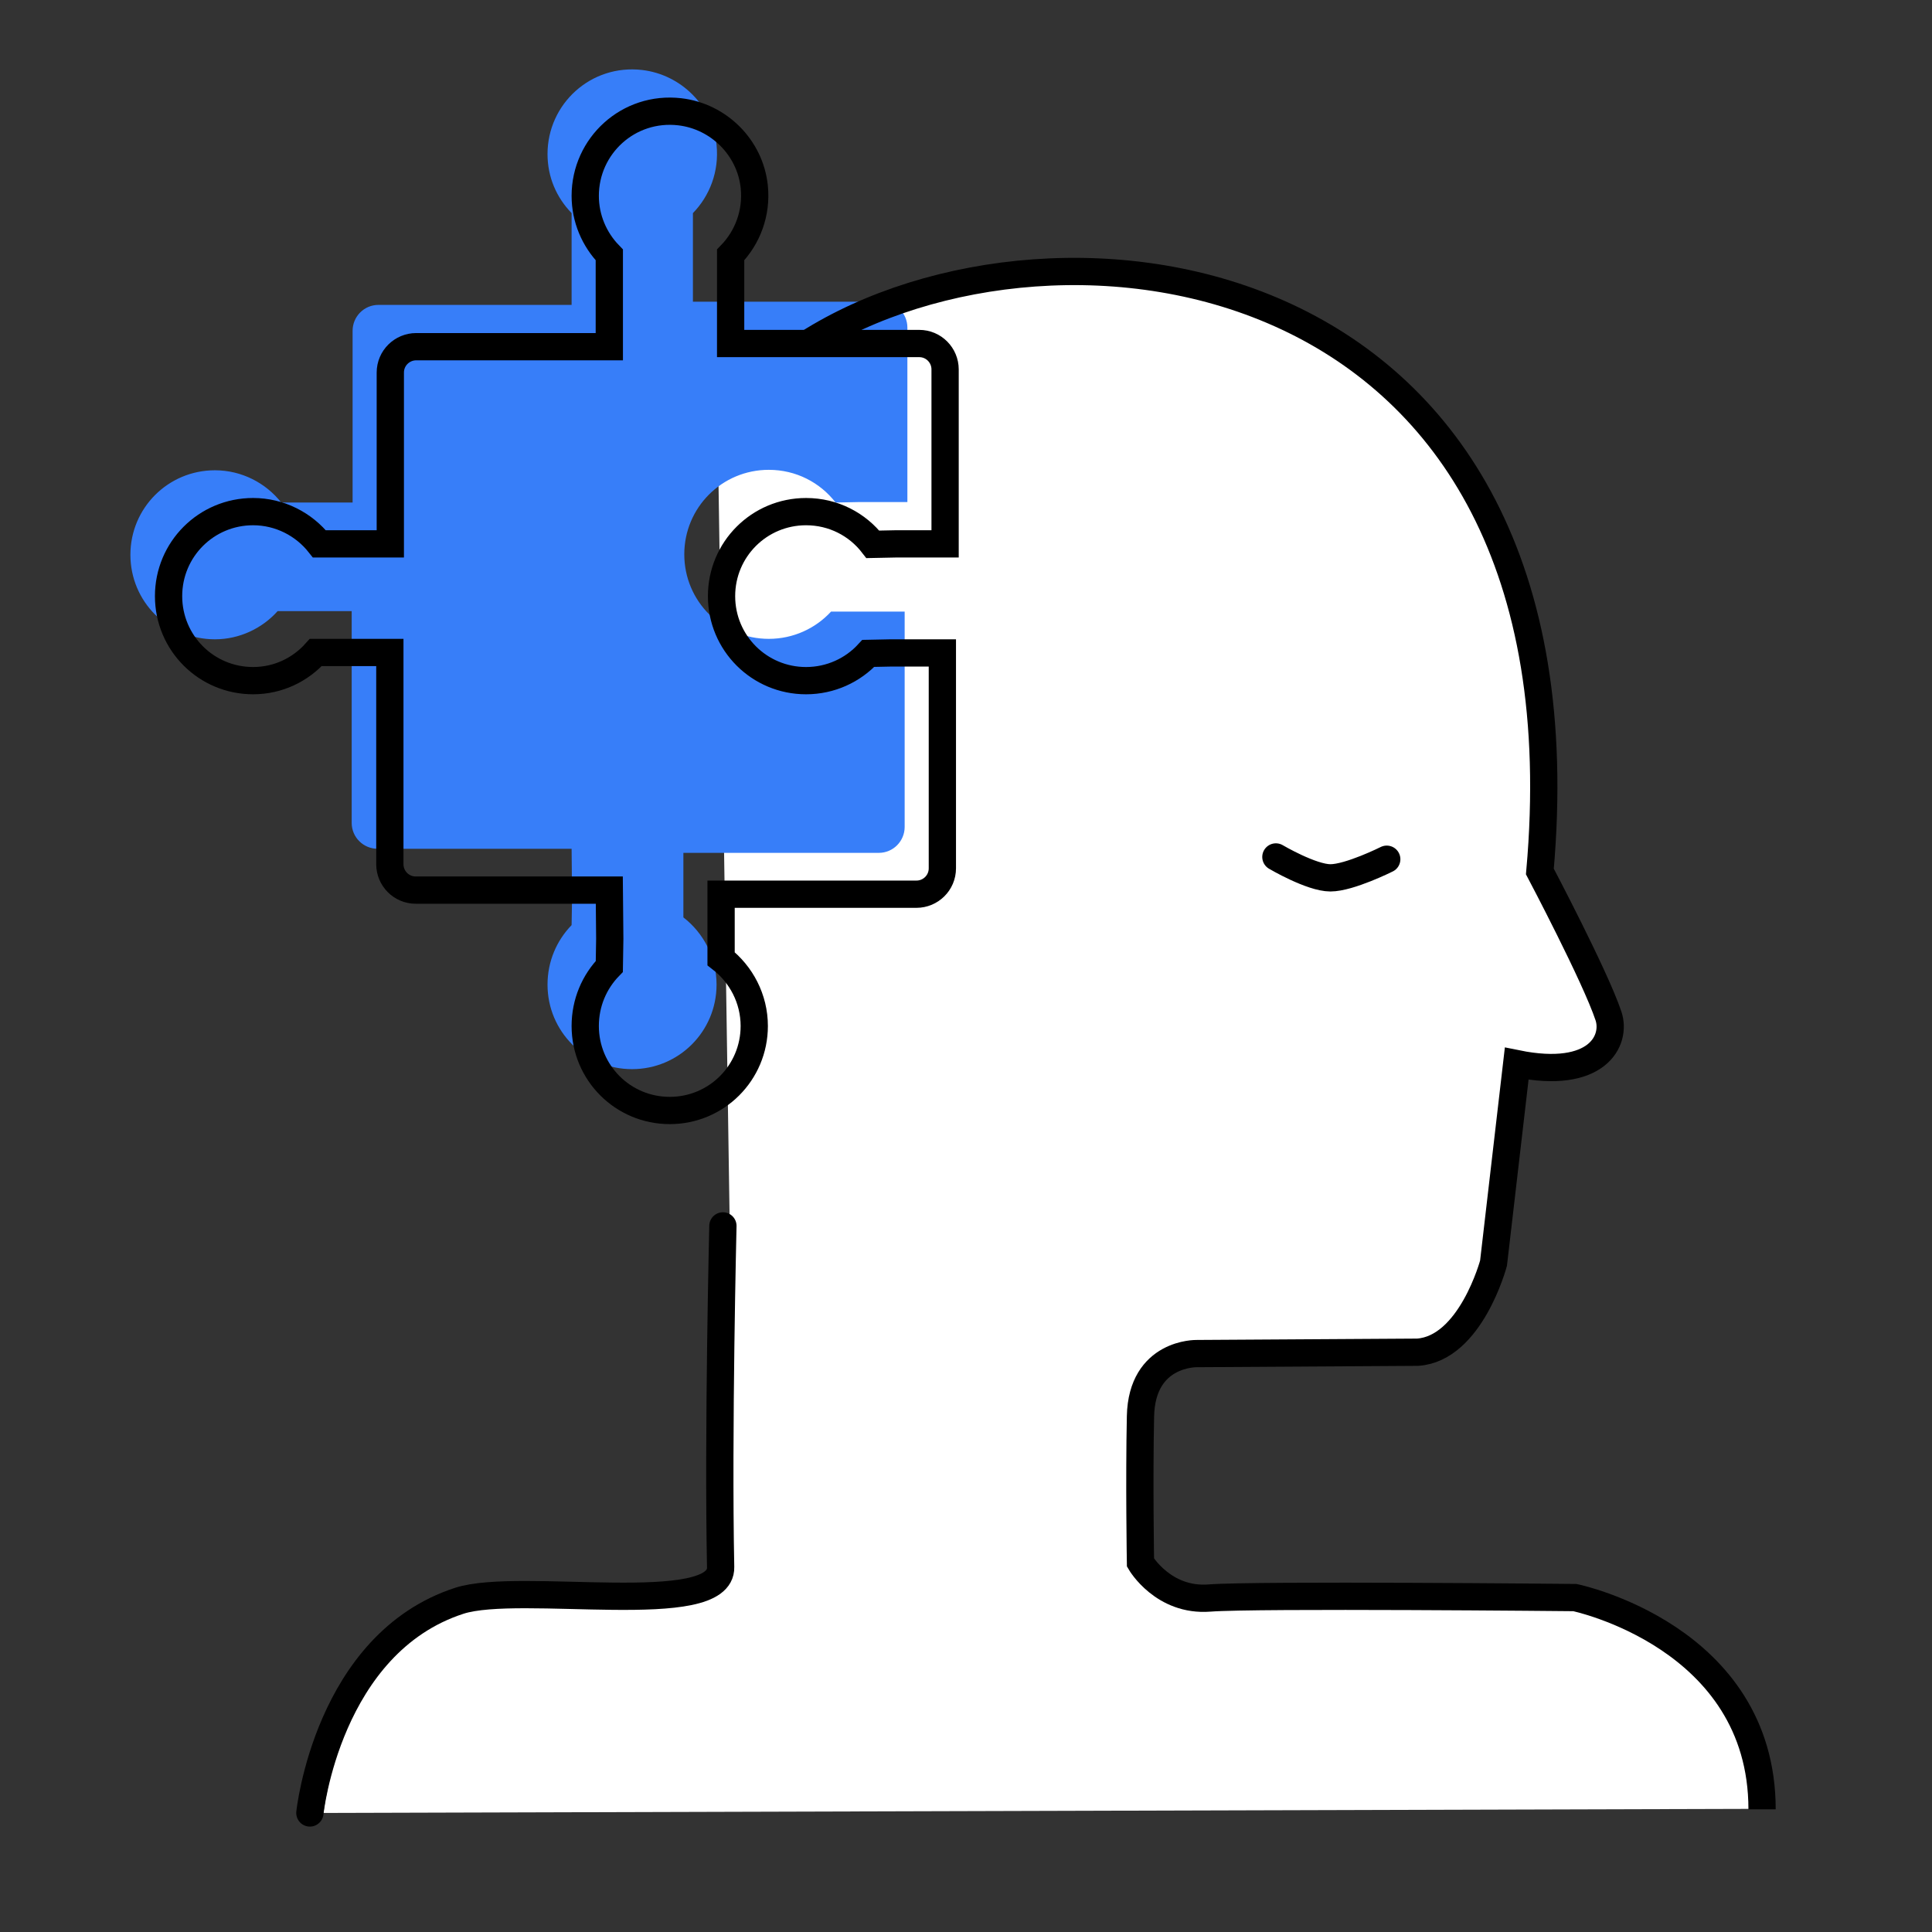<?xml version="1.0" encoding="utf-8"?>
<!-- Generator: Adobe Illustrator 26.0.0, SVG Export Plug-In . SVG Version: 6.00 Build 0)  -->
<svg version="1.1" id="Capa_1" xmlns="http://www.w3.org/2000/svg" xmlns:xlink="http://www.w3.org/1999/xlink" x="0px" y="0px"
	 viewBox="0 0 425.2 425.2" style="enable-background:new 0 0 425.2 425.2;" xml:space="preserve">
<rect x="0" y="0" width="425.2" height="425.2" fill="#333333" stroke="none"/>
<style type="text/css">
	.st0{fill:#FFFFFF;}
	.st1{fill:none;stroke:#000000;stroke-width:6;stroke-linecap:round;stroke-miterlimit:10;}
	.st2{fill:#377EF9;}
	.st3{fill:none;stroke:#000000;stroke-width:6;stroke-miterlimit:10;}
</style>
<path class="st0" d="M385.3,398.1c0-38.1-40.5-46.6-40.5-46.6s-69-0.7-79.1,0.1c-10,0.9-14.9-7.8-14.9-7.8s-0.3-18,0-32.2
	c0.3-14.1,12.2-13.8,12.2-13.8l47.8-0.3c11.5-0.8,16.4-19.6,16.4-19.6l5-43.9c17.4,3.7,21.5-5.1,19.9-10.5
	c-2.8-8.6-14.8-31.8-14.8-31.8C351.4,31.6,187.6,38.2,158,97.7l2.6,172.1c0,0-1.1,45.3-0.5,75.1c0.3,11.5-43.5,3.1-56.5,7.4
	C74.9,361.7,71.2,399,71.2,399"/>
<path class="st1" d="M159.1,269.8c0,0-1.1,45.3-0.5,75.1c0.3,11.5-44.2,3.1-57.5,7.4c-29,9.4-32.9,46.7-32.9,46.7"/>
<g>
	<g>
		<path class="st2" d="M187.7,134.6h11.4V182c0,3.1-2.5,5.7-5.7,5.7h-43v9.8v4.4c4.4,3.4,7.3,8.8,7.3,14.8
			c0,10.3-8.3,18.6-18.6,18.6s-18.6-8.3-18.6-18.6c0-5.1,2-9.7,5.3-13.1l0.1-6.1l-0.1-10.7H83.1c-3.1,0-5.7-2.5-5.7-5.7v-46.6H64.9
			h-3.8c-3.4,3.8-8.4,6.2-13.8,6.2c-10.3,0-18.6-8.3-18.6-18.6s8.3-18.6,18.6-18.6c5.9,0,11.2,2.8,14.6,7.1h4h11.7V72.8
			c0-3.1,2.5-5.7,5.7-5.7h42.5v-19v-1.2c-3.3-3.4-5.3-7.9-5.3-13c0-11,9.5-19.8,20.8-18.5c8.6,1,15.5,7.9,16.4,16.5
			c0.6,5.8-1.5,11.2-5.2,15v4.2v15.3H194c3.1,0,5.7,2.5,5.7,5.7v38.4h-10.9l-4.9,0.1c-3.4-4.4-8.7-7.2-14.7-7.2
			c-10.3,0-18.6,8.3-18.6,18.6s8.3,18.6,18.6,18.6c5.4,0,10.3-2.3,13.7-6H187.7z"/>
	</g>
</g>
<g>
	<path class="st3" d="M177.8,75.6C232.3,41,351,56,338.9,191.8c0,0,12.2,23.1,15.1,31.8c1.8,5.4-2.5,14.1-20.2,10.5l-5.1,43.9
		c0,0-5,18.8-16.7,19.6l-48.6,0.3c0,0-12.1-0.3-12.4,13.8c-0.3,14.1,0,32.2,0,32.2s5,8.6,15.2,7.8s80.4-0.1,80.4-0.1
		s41.2,8.5,41.2,46.6"/>
	<path class="st3" d="M177.8,75.6h-17V60.3v-4.2c3.7-3.8,5.8-9.2,5.2-15c-0.9-8.6-7.8-15.5-16.4-16.5c-11.3-1.3-20.8,7.5-20.8,18.5
		c0,5,2,9.6,5.3,13v1.2v19H91.6c-3.1,0-5.7,2.5-5.7,5.7v37.7H74.3h-4c-3.4-4.3-8.7-7.1-14.6-7.1c-10.3,0-18.6,8.3-18.6,18.6
		s8.3,18.6,18.6,18.6c5.5,0,10.4-2.4,13.8-6.2h3.8h12.5v46.6c0,3.1,2.5,5.7,5.7,5.7h42.6l0.1,10.7l-0.1,6.1c-3.3,3.4-5.3,8-5.3,13.1
		c0,10.3,8.3,18.6,18.6,18.6s18.6-8.3,18.6-18.6c0-6-2.9-11.4-7.3-14.8v-4.4v-9.8h43c3.1,0,5.7-2.5,5.7-5.7v-47.4H196l-4.9,0.1
		c-3.4,3.7-8.3,6-13.7,6c-10.3,0-18.6-8.3-18.6-18.6s8.3-18.6,18.6-18.6c6,0,11.3,2.8,14.7,7.2l4.9-0.1h11V81.3
		c0-3.1-2.5-5.7-5.7-5.7L177.8,75.6"/>
</g>
<path class="st1" d="M280.8,188.6c0,0,7.8,4.6,12,4.6s12.4-4.1,12.4-4.1"/>
</svg>
